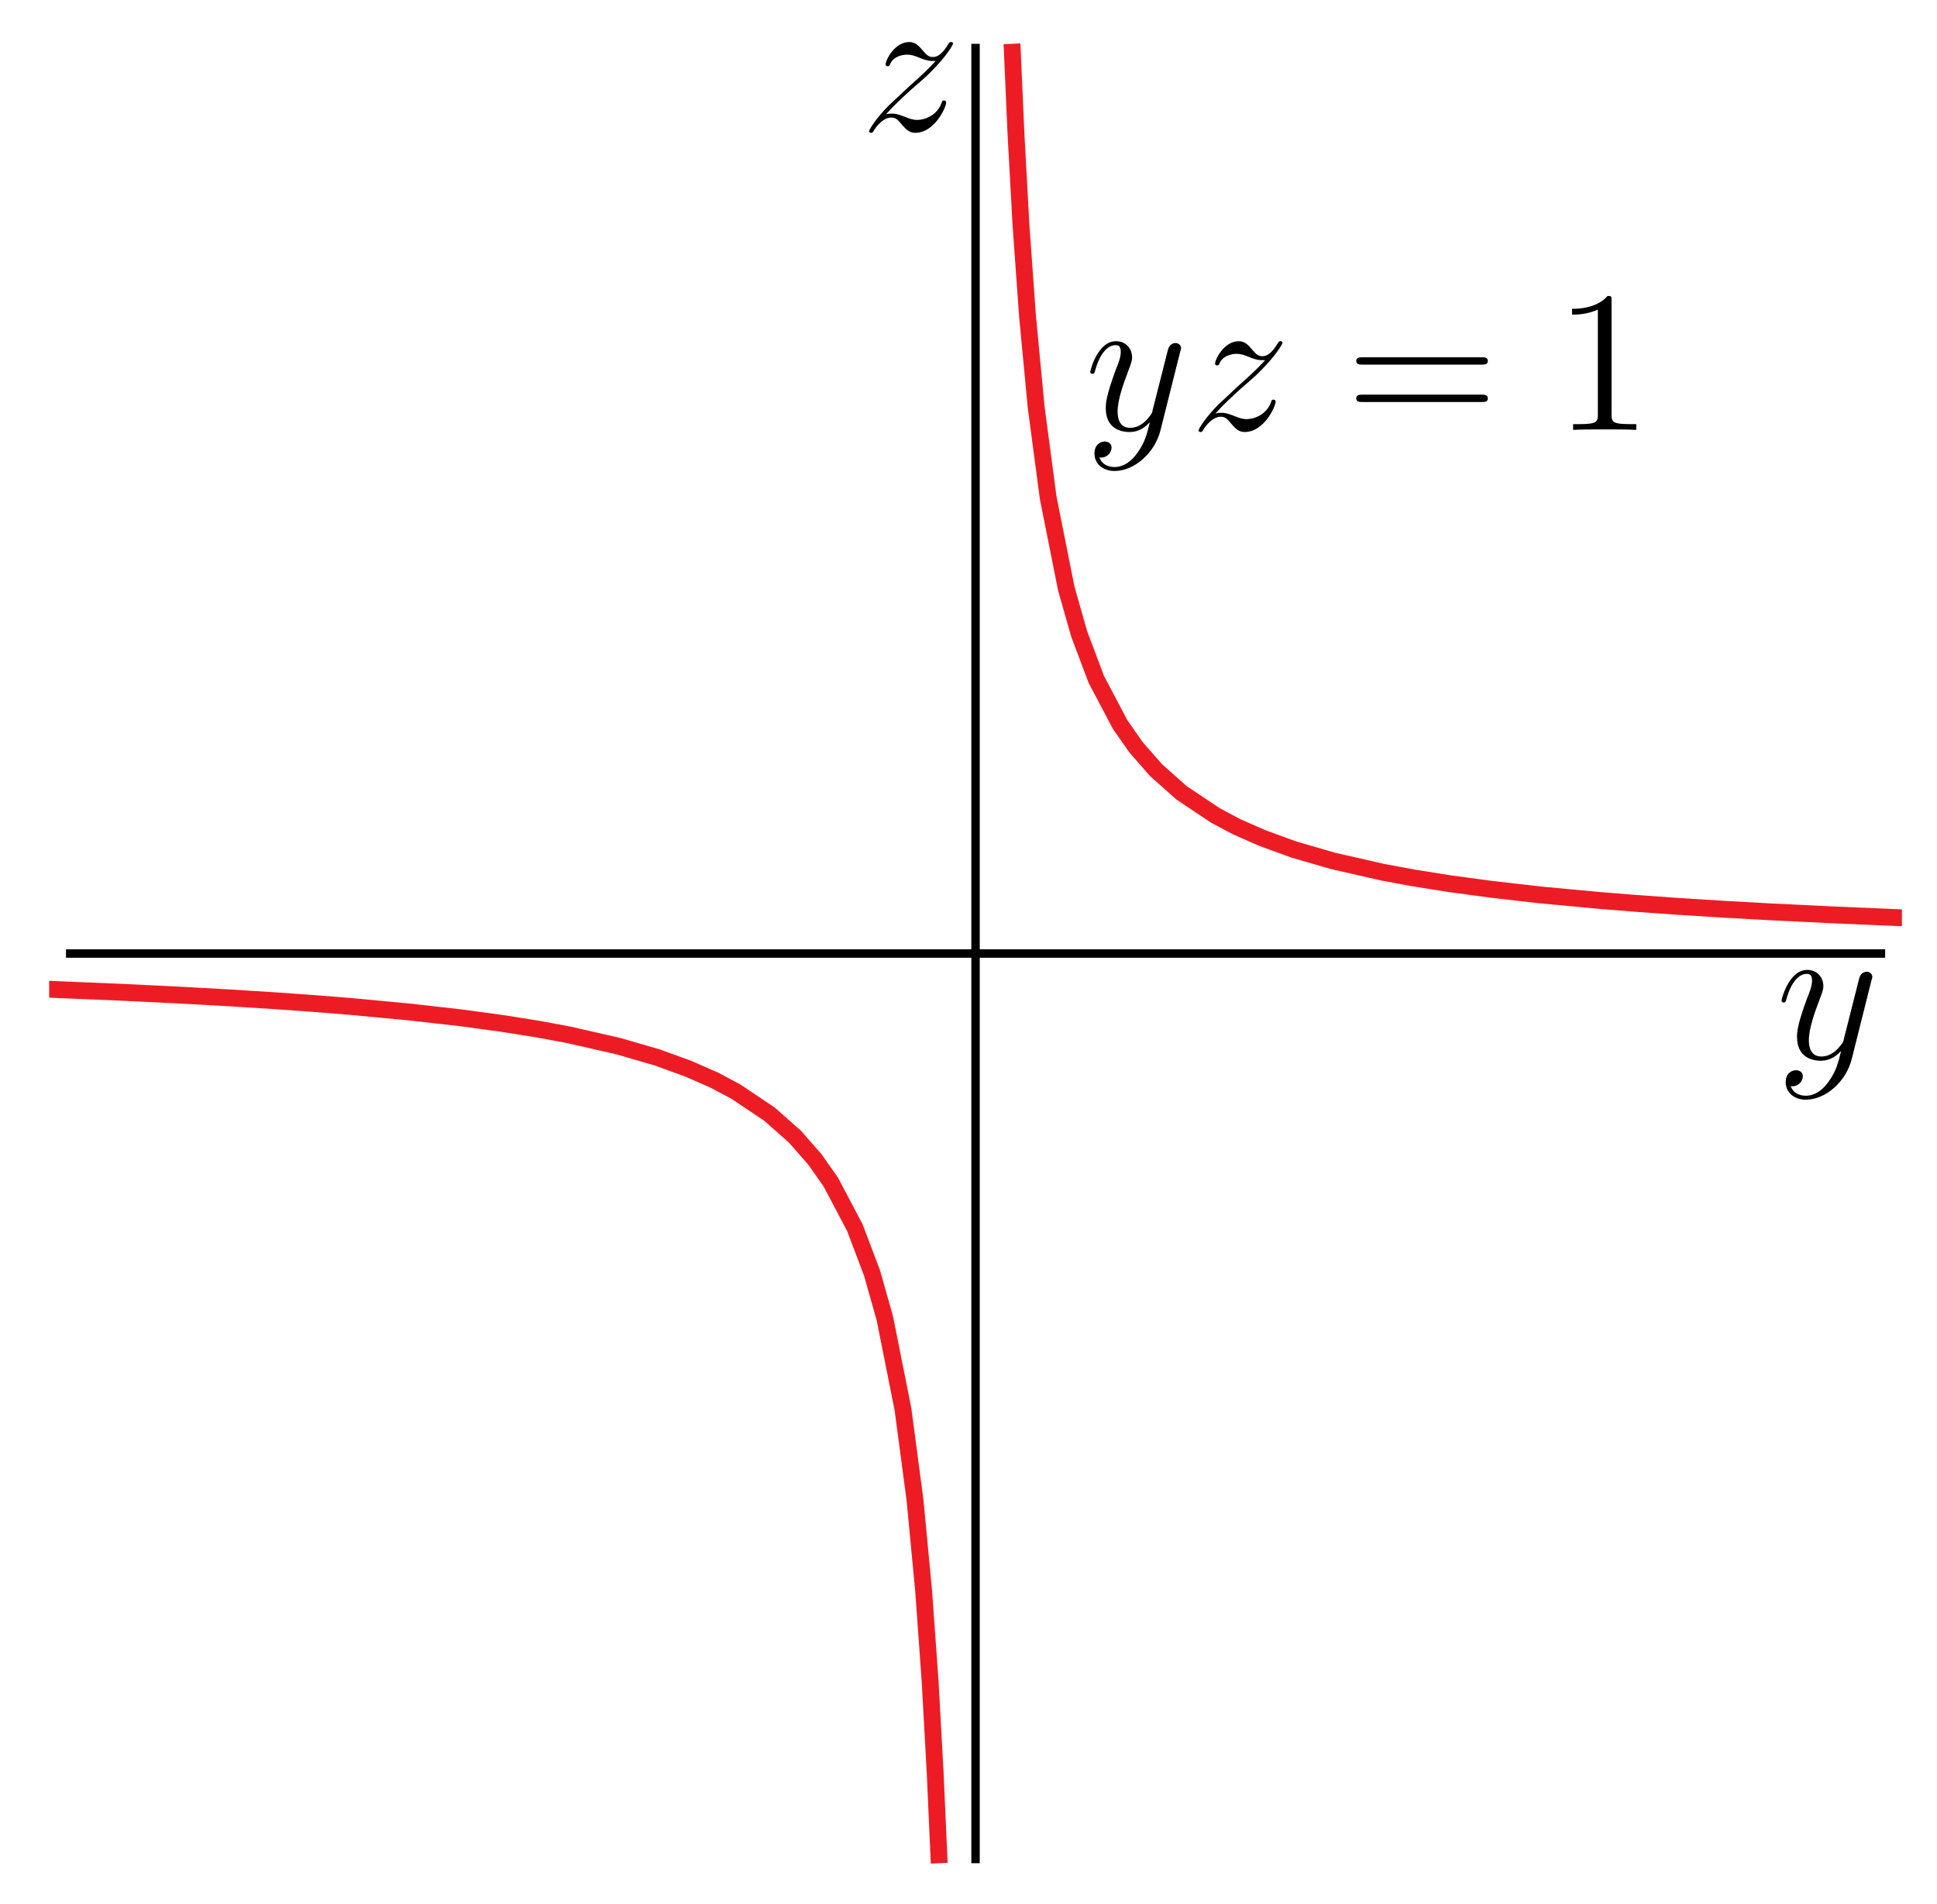<?xml version="1.0" encoding="UTF-8"?>
<svg xmlns="http://www.w3.org/2000/svg" xmlns:xlink="http://www.w3.org/1999/xlink" width="115pt" height="113pt" viewBox="0 0 115 113" version="1.1">
<defs>
<g>
<symbol overflow="visible" id="glyph0-0">
<path style="stroke:none;" d=""/>
</symbol>
<symbol overflow="visible" id="glyph0-1">
<path style="stroke:none;" d="M 3.141 1.344 C 2.828 1.797 2.359 2.203 1.766 2.203 C 1.625 2.203 1.047 2.172 0.875 1.625 C 0.906 1.641 0.969 1.641 0.984 1.641 C 1.344 1.641 1.594 1.328 1.594 1.047 C 1.594 0.781 1.359 0.688 1.188 0.688 C 0.984 0.688 0.578 0.828 0.578 1.406 C 0.578 2.016 1.094 2.438 1.766 2.438 C 2.969 2.438 4.172 1.344 4.5 0.016 L 5.672 -4.656 C 5.688 -4.703 5.719 -4.781 5.719 -4.859 C 5.719 -5.031 5.562 -5.156 5.391 -5.156 C 5.281 -5.156 5.031 -5.109 4.938 -4.75 L 4.047 -1.234 C 4 -1.016 4 -0.984 3.891 -0.859 C 3.656 -0.531 3.266 -0.125 2.688 -0.125 C 2.016 -0.125 1.953 -0.781 1.953 -1.094 C 1.953 -1.781 2.281 -2.703 2.609 -3.562 C 2.734 -3.906 2.812 -4.078 2.812 -4.312 C 2.812 -4.812 2.453 -5.266 1.859 -5.266 C 0.766 -5.266 0.328 -3.531 0.328 -3.438 C 0.328 -3.391 0.375 -3.328 0.453 -3.328 C 0.562 -3.328 0.578 -3.375 0.625 -3.547 C 0.906 -4.547 1.359 -5.031 1.828 -5.031 C 1.938 -5.031 2.141 -5.031 2.141 -4.641 C 2.141 -4.328 2.016 -3.984 1.828 -3.531 C 1.25 -1.953 1.25 -1.562 1.25 -1.281 C 1.25 -0.141 2.062 0.125 2.656 0.125 C 3 0.125 3.438 0.016 3.844 -0.438 L 3.859 -0.422 C 3.688 0.281 3.562 0.75 3.141 1.344 Z M 3.141 1.344 "/>
</symbol>
<symbol overflow="visible" id="glyph0-2">
<path style="stroke:none;" d="M 1.516 -0.969 C 2.031 -1.547 2.453 -1.922 3.047 -2.469 C 3.766 -3.078 4.078 -3.375 4.25 -3.562 C 5.078 -4.391 5.5 -5.078 5.5 -5.172 C 5.5 -5.266 5.406 -5.266 5.375 -5.266 C 5.297 -5.266 5.266 -5.219 5.219 -5.141 C 4.906 -4.625 4.625 -4.375 4.312 -4.375 C 4.062 -4.375 3.938 -4.484 3.703 -4.766 C 3.453 -5.062 3.25 -5.266 2.906 -5.266 C 2.031 -5.266 1.5 -4.188 1.5 -3.938 C 1.5 -3.891 1.516 -3.828 1.625 -3.828 C 1.719 -3.828 1.734 -3.875 1.766 -3.953 C 1.969 -4.438 2.547 -4.516 2.766 -4.516 C 3.031 -4.516 3.266 -4.438 3.516 -4.328 C 3.969 -4.141 4.156 -4.141 4.281 -4.141 C 4.359 -4.141 4.406 -4.141 4.469 -4.141 C 4.078 -3.688 3.438 -3.109 2.891 -2.625 L 1.688 -1.5 C 0.953 -0.766 0.516 -0.062 0.516 0.031 C 0.516 0.094 0.578 0.125 0.641 0.125 C 0.719 0.125 0.734 0.109 0.812 -0.031 C 1 -0.328 1.391 -0.781 1.828 -0.781 C 2.078 -0.781 2.203 -0.688 2.438 -0.391 C 2.672 -0.125 2.875 0.125 3.25 0.125 C 4.422 0.125 5.094 -1.406 5.094 -1.672 C 5.094 -1.719 5.078 -1.797 4.953 -1.797 C 4.859 -1.797 4.859 -1.75 4.812 -1.625 C 4.547 -0.922 3.844 -0.641 3.375 -0.641 C 3.125 -0.641 2.891 -0.719 2.641 -0.828 C 2.156 -1.016 2.031 -1.016 1.875 -1.016 C 1.75 -1.016 1.625 -1.016 1.516 -0.969 Z M 1.516 -0.969 "/>
</symbol>
<symbol overflow="visible" id="glyph1-0">
<path style="stroke:none;" d=""/>
</symbol>
<symbol overflow="visible" id="glyph1-1">
<path style="stroke:none;" d="M 8.062 -3.875 C 8.234 -3.875 8.453 -3.875 8.453 -4.094 C 8.453 -4.312 8.25 -4.312 8.062 -4.312 L 1.031 -4.312 C 0.859 -4.312 0.641 -4.312 0.641 -4.094 C 0.641 -3.875 0.844 -3.875 1.031 -3.875 Z M 8.062 -1.656 C 8.234 -1.656 8.453 -1.656 8.453 -1.859 C 8.453 -2.094 8.25 -2.094 8.062 -2.094 L 1.031 -2.094 C 0.859 -2.094 0.641 -2.094 0.641 -1.875 C 0.641 -1.656 0.844 -1.656 1.031 -1.656 Z M 8.062 -1.656 "/>
</symbol>
<symbol overflow="visible" id="glyph1-2">
<path style="stroke:none;" d="M 3.438 -7.656 C 3.438 -7.938 3.438 -7.953 3.203 -7.953 C 2.922 -7.625 2.312 -7.188 1.094 -7.188 L 1.094 -6.844 C 1.359 -6.844 1.953 -6.844 2.625 -7.141 L 2.625 -0.922 C 2.625 -0.484 2.578 -0.344 1.531 -0.344 L 1.156 -0.344 L 1.156 0 C 1.484 -0.031 2.641 -0.031 3.031 -0.031 C 3.438 -0.031 4.578 -0.031 4.906 0 L 4.906 -0.344 L 4.531 -0.344 C 3.484 -0.344 3.438 -0.484 3.438 -0.922 Z M 3.438 -7.656 "/>
</symbol>
</g>
<clipPath id="clip1">
  <path d="M 3 56 L 112.918 56 L 112.918 57 L 3 57 Z M 3 56 "/>
</clipPath>
<clipPath id="clip2">
  <path d="M 45 1.602 L 112.918 1.602 L 112.918 71 L 45 71 Z M 45 1.602 "/>
</clipPath>
<clipPath id="clip3">
  <path d="M 2.918 43 L 70 43 L 70 111.602 L 2.918 111.602 Z M 2.918 43 "/>
</clipPath>
</defs>
<g id="surface1">
<g clip-path="url(#clip1)" clip-rule="nonzero">
<path style="fill:none;stroke-width:5;stroke-linecap:butt;stroke-linejoin:miter;stroke:rgb(0%,0%,0%);stroke-opacity:1;stroke-miterlimit:10;" d="M 39.18 563.984 L 1119.219 563.984 " transform="matrix(0.1,0,0,-0.1,0,113)"/>
</g>
<path style="fill:none;stroke-width:5;stroke-linecap:butt;stroke-linejoin:miter;stroke:rgb(0%,0%,0%);stroke-opacity:1;stroke-miterlimit:10;" d="M 579.18 23.984 L 579.18 1103.984 " transform="matrix(0.1,0,0,-0.1,0,113)"/>
<g clip-path="url(#clip2)" clip-rule="nonzero">
<path style="fill:none;stroke-width:10;stroke-linecap:butt;stroke-linejoin:miter;stroke:rgb(92.94%,10.979%,14.119%);stroke-opacity:1;stroke-miterlimit:10;" d="M 2251.602 570.977 L 2202.578 571.172 L 2156.367 571.406 L 2112.734 571.602 L 2071.445 571.797 L 2032.305 572.031 L 1995.156 572.227 L 1926.289 572.656 L 1863.828 573.086 L 1806.914 573.516 L 1754.805 573.906 L 1706.953 574.336 L 1662.852 574.766 L 1622.031 575.195 L 1584.219 575.586 L 1549.023 576.016 L 1516.211 576.445 L 1485.586 576.875 L 1429.922 577.695 L 1380.664 578.555 L 1336.836 579.414 L 1297.539 580.234 L 1262.148 581.094 L 1230.039 581.914 L 1200.859 582.773 L 1174.141 583.594 L 1127.07 585.273 L 1086.914 586.992 L 1052.227 588.672 L 1021.992 590.352 L 995.391 592.031 L 971.797 593.711 L 950.742 595.391 L 914.727 598.75 L 885.078 602.148 L 860.273 605.508 L 839.18 608.867 L 821.016 612.227 L 791.367 618.984 L 768.203 625.703 L 749.609 632.461 L 734.336 639.18 L 721.602 645.938 L 701.484 659.375 L 686.328 672.852 L 674.531 686.328 L 665.078 699.805 L 650.859 726.758 L 640.703 753.711 L 633.047 780.664 L 622.305 834.531 L 615.156 888.438 L 610.039 942.305 L 606.172 996.211 L 603.203 1050.117 L 600.82 1103.984 " transform="matrix(0.1,0,0,-0.1,0,113)"/>
</g>
<g clip-path="url(#clip3)" clip-rule="nonzero">
<path style="fill:none;stroke-width:10;stroke-linecap:butt;stroke-linejoin:miter;stroke:rgb(92.94%,10.979%,14.119%);stroke-opacity:1;stroke-miterlimit:10;" d="M -1093.203 557.031 L -1044.18 556.797 L -997.969 556.602 L -954.336 556.406 L -913.008 556.172 L -873.906 555.977 L -836.758 555.781 L -767.891 555.352 L -705.43 554.922 L -648.516 554.492 L -596.406 554.062 L -548.555 553.672 L -504.453 553.242 L -463.633 552.812 L -425.82 552.383 L -390.625 551.992 L -357.812 551.562 L -327.188 551.133 L -271.523 550.273 L -222.266 549.453 L -178.438 548.594 L -139.141 547.773 L -103.75 546.914 L -71.641 546.094 L -42.422 545.234 L -15.742 544.414 L 31.328 542.695 L 71.484 541.016 L 106.172 539.336 L 136.406 537.656 L 163.008 535.977 L 186.602 534.297 L 207.656 532.617 L 243.672 529.219 L 273.32 525.859 L 298.125 522.5 L 319.219 519.141 L 337.383 515.781 L 367.031 509.023 L 390.195 502.305 L 408.789 495.547 L 424.062 488.828 L 436.797 482.07 L 456.914 468.594 L 472.07 455.156 L 483.867 441.68 L 493.32 428.203 L 507.539 401.25 L 517.734 374.297 L 525.352 347.344 L 536.094 293.477 L 543.242 239.57 L 548.359 185.664 L 552.227 131.797 L 555.195 77.891 L 557.617 23.984 " transform="matrix(0.1,0,0,-0.1,0,113)"/>
</g>
<g style="fill:rgb(0%,0%,0%);fill-opacity:1;">
  <use xlink:href="#glyph0-1" x="105.44" y="62.84"/>
</g>
<g style="fill:rgb(0%,0%,0%);fill-opacity:1;">
  <use xlink:href="#glyph0-2" x="51.08" y="7.76"/>
</g>
<g style="fill:rgb(0%,0%,0%);fill-opacity:1;">
  <use xlink:href="#glyph0-1" x="64.4" y="25.52"/>
</g>
<g style="fill:rgb(0%,0%,0%);fill-opacity:1;">
  <use xlink:href="#glyph0-2" x="70.64" y="25.52"/>
</g>
<g style="fill:rgb(0%,0%,0%);fill-opacity:1;">
  <use xlink:href="#glyph1-1" x="79.88" y="25.52"/>
</g>
<g style="fill:rgb(0%,0%,0%);fill-opacity:1;">
  <use xlink:href="#glyph1-2" x="92.24" y="25.52"/>
</g>
</g>
</svg>
